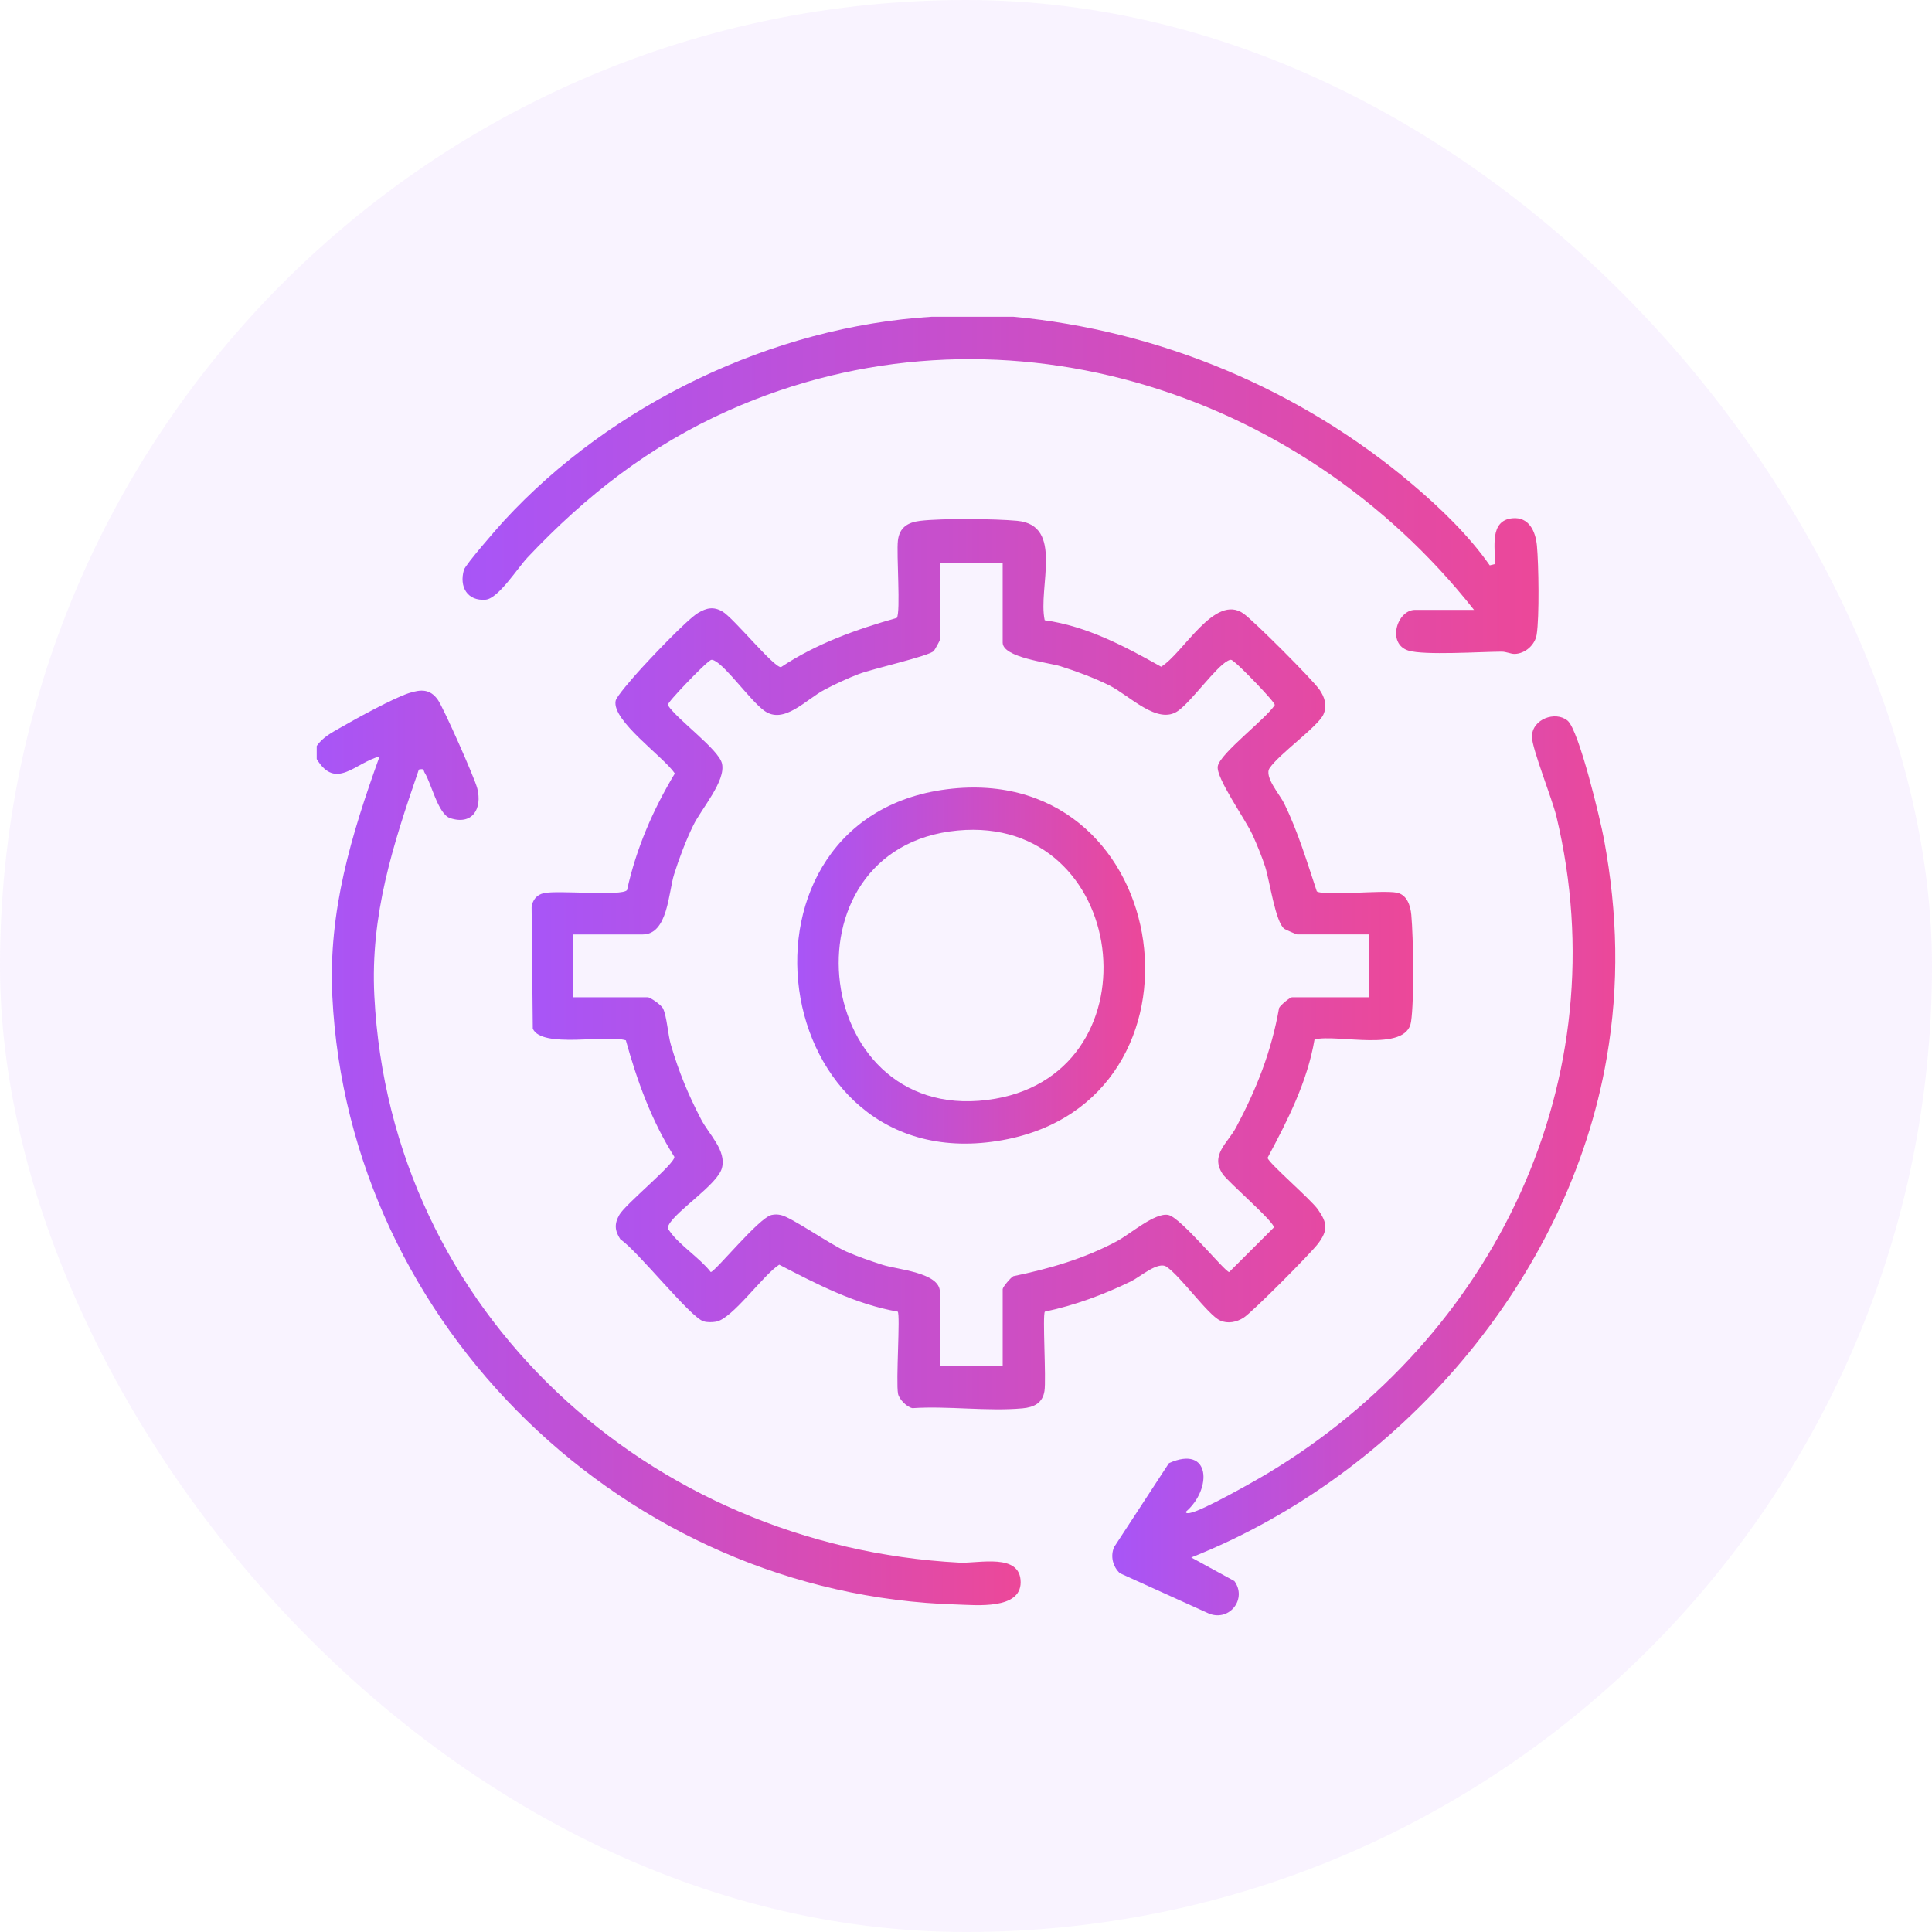 <svg width="122" height="122" viewBox="0 0 122 122" fill="none" xmlns="http://www.w3.org/2000/svg">
<rect width="122" height="122" rx="61" fill="#C084FC" fill-opacity="0.1"/>
<path d="M20.001 47.107C20.375 46.55 20.973 46.251 21.543 45.922C22.502 45.368 24.873 44.069 25.832 43.765C26.586 43.527 27.15 43.499 27.641 44.179C28.004 44.681 29.973 49.132 30.138 49.782C30.466 51.074 29.827 52.129 28.422 51.662C27.662 51.409 27.24 49.469 26.821 48.806C26.714 48.638 26.831 48.517 26.45 48.595C24.815 53.353 23.377 57.765 23.639 62.891C24.657 82.863 40.983 97.641 60.591 98.676C61.799 98.739 64.45 98.041 64.451 99.917C64.451 101.657 61.631 101.355 60.426 101.32C39.596 100.724 22.005 83.776 20.986 62.898C20.723 57.525 22.18 52.742 23.968 47.768C22.419 48.166 21.213 49.927 20 47.932V47.106L20.001 47.107Z" fill="url(#paint0_linear_2112_1723)"/>
<path d="M63.979 20C73.221 20.866 82.088 24.574 89.188 30.583C90.95 32.073 92.775 33.835 94.073 35.701L94.401 35.619C94.428 34.599 94.038 32.877 95.49 32.727C96.558 32.617 96.969 33.57 97.052 34.456C97.163 35.644 97.212 38.961 97.036 40.073C96.932 40.73 96.301 41.281 95.645 41.294C95.399 41.298 95.114 41.149 94.821 41.15C93.516 41.154 89.939 41.393 88.937 41.083C87.561 40.656 88.21 38.512 89.359 38.512H93.079C81.996 24.443 62.796 18.438 46.012 25.921C41.059 28.129 37.006 31.286 33.308 35.205C32.702 35.847 31.471 37.797 30.667 37.867C29.51 37.968 28.985 37.051 29.296 35.986C29.394 35.648 31.419 33.327 31.82 32.891C38.63 25.496 48.797 20.62 58.854 20H63.979Z" fill="url(#paint1_linear_2112_1723)"/>
<path d="M65.971 39.166C68.631 39.539 71.02 40.809 73.323 42.102C74.733 41.246 76.713 37.441 78.537 38.754C79.202 39.234 82.871 42.899 83.324 43.553C83.649 44.023 83.823 44.563 83.568 45.121C83.217 45.887 80.776 47.607 80.172 48.505C79.81 49.043 80.818 50.172 81.095 50.74C81.966 52.526 82.526 54.406 83.152 56.287C83.626 56.602 87.257 56.19 88.197 56.368C88.844 56.49 89.066 57.187 89.119 57.761C89.25 59.183 89.309 63.204 89.101 64.535C88.796 66.485 84.45 65.278 83.01 65.636C82.552 68.321 81.309 70.747 80.042 73.116C80.106 73.444 82.785 75.741 83.227 76.379C83.807 77.217 83.879 77.661 83.245 78.516C82.79 79.129 79.075 82.868 78.522 83.216C78.089 83.488 77.534 83.609 77.044 83.385C76.279 83.034 74.558 80.593 73.66 79.99C73.122 79.628 71.993 80.635 71.424 80.912C69.697 81.753 67.868 82.43 65.981 82.826C65.818 83.016 66.075 87.083 65.955 87.841C65.836 88.599 65.297 88.866 64.567 88.933C62.364 89.134 59.857 88.772 57.619 88.921C57.261 88.854 56.775 88.361 56.709 88.012C56.563 87.243 56.862 83.026 56.689 82.825C54.005 82.359 51.591 81.094 49.206 79.861C48.198 80.497 46.229 83.308 45.203 83.463C44.954 83.501 44.663 83.51 44.422 83.437C43.588 83.184 40.246 78.96 39.18 78.266C38.815 77.715 38.782 77.284 39.113 76.708C39.504 76.026 42.648 73.467 42.584 73.051C41.145 70.785 40.236 68.266 39.521 65.693C38.281 65.312 34.215 66.223 33.645 64.957L33.57 57.284C33.626 56.831 33.888 56.503 34.339 56.4C35.226 56.196 39.29 56.613 39.598 56.204C40.17 53.589 41.239 51.121 42.614 48.842C41.903 47.783 38.631 45.515 38.875 44.256C38.931 43.968 39.975 42.792 40.252 42.478C40.926 41.719 43.366 39.131 44.081 38.704C44.617 38.384 45.057 38.291 45.613 38.61C46.319 39.014 48.872 42.171 49.319 42.127C51.543 40.643 54.068 39.743 56.631 39.019C56.885 38.661 56.601 34.97 56.701 34.13C56.797 33.318 57.309 32.984 58.105 32.889C59.493 32.723 62.809 32.755 64.233 32.887C67.208 33.163 65.525 37.112 65.97 39.167L65.971 39.166ZM63.318 35.537H59.35V40.413C59.35 40.453 59.025 41.044 58.967 41.106C58.661 41.432 55.108 42.227 54.226 42.564C53.534 42.829 52.728 43.203 52.071 43.55C50.887 44.175 49.499 45.775 48.264 44.882C47.386 44.247 45.894 42.12 45.129 41.725C44.891 41.602 44.886 41.688 44.713 41.807C44.415 42.012 42.135 44.339 42.167 44.522C42.759 45.445 45.385 47.317 45.592 48.216C45.845 49.316 44.304 51.049 43.779 52.118C43.327 53.037 42.876 54.224 42.569 55.206C42.208 56.361 42.174 59.008 40.584 59.008H36.203V62.975H40.915C41.054 62.975 41.759 63.458 41.866 63.677C42.116 64.188 42.172 65.327 42.367 65.986C42.873 67.7 43.452 69.109 44.276 70.689C44.776 71.646 45.883 72.647 45.587 73.76C45.308 74.806 42.698 76.444 42.227 77.356C42.104 77.594 42.19 77.599 42.309 77.772C42.878 78.599 44.234 79.477 44.882 80.326C45.146 80.326 47.929 76.885 48.724 76.722C48.938 76.677 49.092 76.683 49.304 76.724C49.95 76.849 52.442 78.596 53.45 79.035C54.195 79.361 54.977 79.629 55.751 79.877C56.672 80.172 59.349 80.358 59.349 81.569V86.279H63.317V81.403C63.317 81.279 63.807 80.686 63.989 80.588C66.282 80.112 68.47 79.484 70.537 78.373C71.373 77.925 72.943 76.547 73.777 76.721C74.574 76.887 77.354 80.326 77.619 80.326L80.434 77.519C80.559 77.225 77.543 74.642 77.204 74.132C76.406 72.927 77.527 72.185 78.06 71.184C79.356 68.746 80.287 66.393 80.771 63.646C80.868 63.463 81.462 62.974 81.586 62.974H86.463V59.007H81.916C81.872 59.007 81.186 58.711 81.109 58.657C80.545 58.263 80.174 55.614 79.897 54.745C79.698 54.124 79.371 53.33 79.1 52.731C78.661 51.761 76.767 49.113 76.899 48.385C77.048 47.568 79.937 45.401 80.498 44.522C80.531 44.337 78.266 42.023 77.952 41.807C77.778 41.688 77.775 41.602 77.536 41.725C76.771 42.121 75.279 44.247 74.401 44.882C73.106 45.817 71.33 43.918 70.042 43.276C69.135 42.823 67.926 42.37 66.953 42.067C66.224 41.839 63.316 41.526 63.316 40.578V35.537L63.318 35.537Z" fill="url(#paint2_linear_2112_1723)"/>
<path d="M98.983 45.503C99.708 46.098 101.071 51.823 101.292 53.027C102.147 57.679 102.261 62.14 101.457 66.808C99.038 80.862 88.349 93.144 75.223 98.349L77.946 99.838C78.755 100.946 77.676 102.382 76.375 101.906L70.716 99.343C70.27 98.926 70.106 98.268 70.353 97.692L73.814 92.394C76.464 91.208 76.546 94.034 74.892 95.456C74.868 95.583 75.043 95.555 75.14 95.539C75.917 95.409 79.204 93.545 80.067 93.027C94.383 84.429 102.245 68.147 98.286 51.57C98.017 50.447 96.742 47.283 96.737 46.53C96.73 45.411 98.218 44.876 98.982 45.503H98.983Z" fill="url(#paint3_linear_2112_1723)"/>
<path d="M60.142 49.8C74.257 48.367 77.093 69.485 63.327 71.992C48.236 74.74 45.178 51.319 60.142 49.8ZM60.473 52.445C49.098 53.512 51.242 71.421 62.863 69.379C73.212 67.562 71.279 51.432 60.473 52.445Z" fill="url(#paint4_linear_2112_1723)"/>
<defs>
<linearGradient id="paint0_linear_2112_1723" x1="20" y1="72.487" x2="64.451" y2="72.487" gradientUnits="userSpaceOnUse">
<stop stop-color="#A855F7"/>
<stop offset="1" stop-color="#EC4899"/>
</linearGradient>
<linearGradient id="paint1_linear_2112_1723" x1="29.208" y1="30.647" x2="97.152" y2="30.647" gradientUnits="userSpaceOnUse">
<stop stop-color="#A855F7"/>
<stop offset="1" stop-color="#EC4899"/>
</linearGradient>
<linearGradient id="paint2_linear_2112_1723" x1="33.57" y1="60.886" x2="89.238" y2="60.886" gradientUnits="userSpaceOnUse">
<stop stop-color="#A855F7"/>
<stop offset="1" stop-color="#EC4899"/>
</linearGradient>
<linearGradient id="paint3_linear_2112_1723" x1="70.238" y1="73.618" x2="102.001" y2="73.618" gradientUnits="userSpaceOnUse">
<stop stop-color="#A855F7"/>
<stop offset="1" stop-color="#EC4899"/>
</linearGradient>
<linearGradient id="paint4_linear_2112_1723" x1="50.343" y1="60.973" x2="72.311" y2="60.973" gradientUnits="userSpaceOnUse">
<stop stop-color="#A855F7"/>
<stop offset="1" stop-color="#EC4899"/>
</linearGradient>
</defs>
</svg>
